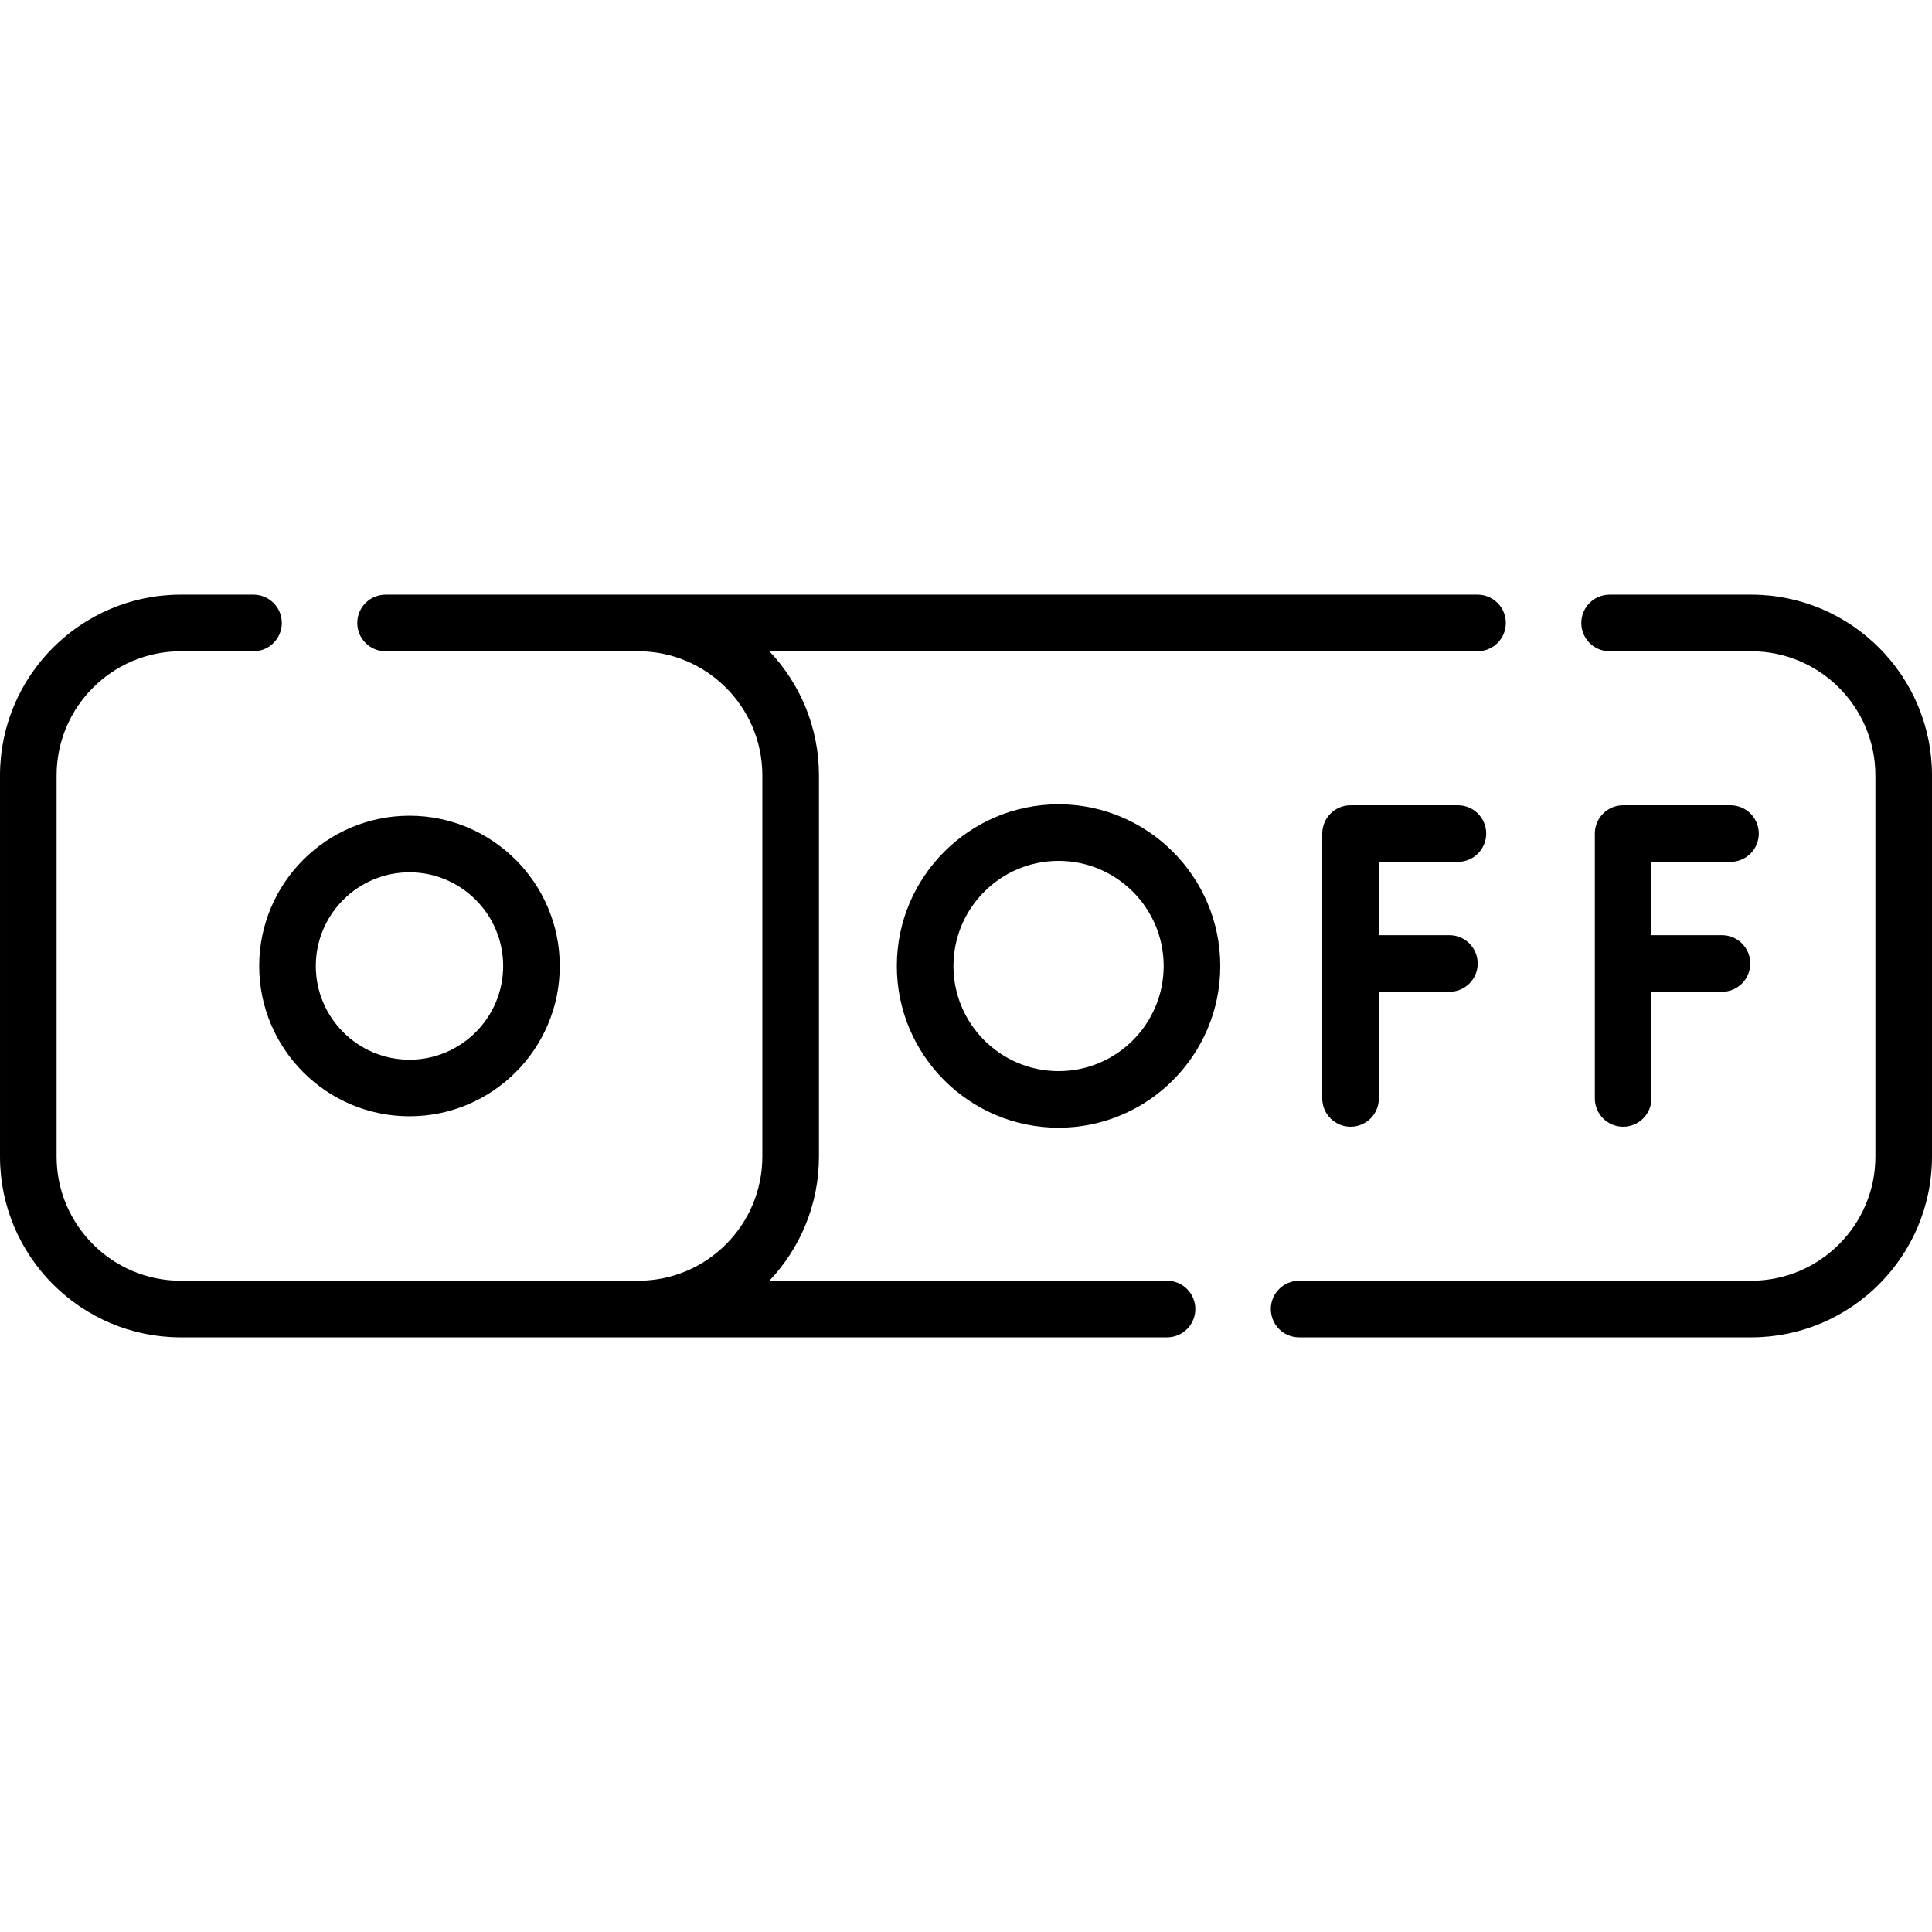 <svg id="Capa_1" enable-background="new 0 0 512 512" height="512" viewBox="0 0 512 512" width="512" xmlns="http://www.w3.org/2000/svg"><g><g><path d="m464.09 157.59h-37.53c-4.143 0-7.5 3.357-7.5 7.5s3.357 7.5 7.5 7.5h37.53c18.146 0 32.91 14.759 32.91 32.9v101.02c0 18.142-14.764 32.9-32.91 32.9h-119.81c-4.143 0-7.5 3.357-7.5 7.5s3.357 7.5 7.5 7.5h119.81c26.418 0 47.91-21.488 47.91-47.9v-101.02c0-26.412-21.492-47.9-47.91-47.9z"/><path d="m309.276 339.41h-105.381c8.132-8.588 13.136-20.167 13.136-32.9v-101.02c0-12.733-5.004-24.312-13.136-32.9h187.665c4.143 0 7.5-3.357 7.5-7.5s-3.357-7.5-7.5-7.5h-289.38c-4.143 0-7.5 3.357-7.5 7.5s3.357 7.5 7.5 7.5h66.95c18.142 0 32.9 14.759 32.9 32.9v101.02c0 18.142-14.759 32.9-32.9 32.9h-121.22c-18.146 0-32.91-14.759-32.91-32.9v-101.02c0-18.142 14.764-32.9 32.91-32.9h19.27c4.143 0 7.5-3.357 7.5-7.5s-3.357-7.5-7.5-7.5h-19.27c-26.418 0-47.91 21.488-47.91 47.9v101.02c0 26.412 21.492 47.9 47.91 47.9h261.366c4.143 0 7.5-3.357 7.5-7.5s-3.357-7.5-7.5-7.5z"/><path d="m108.517 295.825c21.96 0 39.825-17.865 39.825-39.825s-17.865-39.825-39.825-39.825-39.826 17.865-39.826 39.825 17.866 39.825 39.826 39.825zm0-64.65c13.688 0 24.825 11.137 24.825 24.825s-11.137 24.825-24.825 24.825-24.826-11.137-24.826-24.825 11.137-24.825 24.826-24.825z"/><path d="m386.362 228.403c4.143 0 7.5-3.357 7.5-7.5s-3.357-7.5-7.5-7.5h-28.449c-4.143 0-7.5 3.357-7.5 7.5v70.193c0 4.143 3.357 7.5 7.5 7.5s7.5-3.357 7.5-7.5v-28.262h18.689c4.143 0 7.5-3.357 7.5-7.5s-3.357-7.5-7.5-7.5h-18.689v-19.432h20.949z"/><path d="m458.6 228.403c4.143 0 7.5-3.357 7.5-7.5s-3.357-7.5-7.5-7.5h-28.45c-4.143 0-7.5 3.357-7.5 7.5v70.193c0 4.143 3.357 7.5 7.5 7.5s7.5-3.357 7.5-7.5v-28.262h18.689c4.143 0 7.5-3.357 7.5-7.5s-3.357-7.5-7.5-7.5h-18.689v-19.432h20.95z"/><path d="m280.53 213.145c-23.631 0-42.855 19.225-42.855 42.855s19.225 42.855 42.855 42.855 42.855-19.225 42.855-42.855-19.224-42.855-42.855-42.855zm0 70.71c-15.359 0-27.855-12.496-27.855-27.855s12.496-27.855 27.855-27.855 27.855 12.496 27.855 27.855-12.495 27.855-27.855 27.855z"/></g></g></svg>